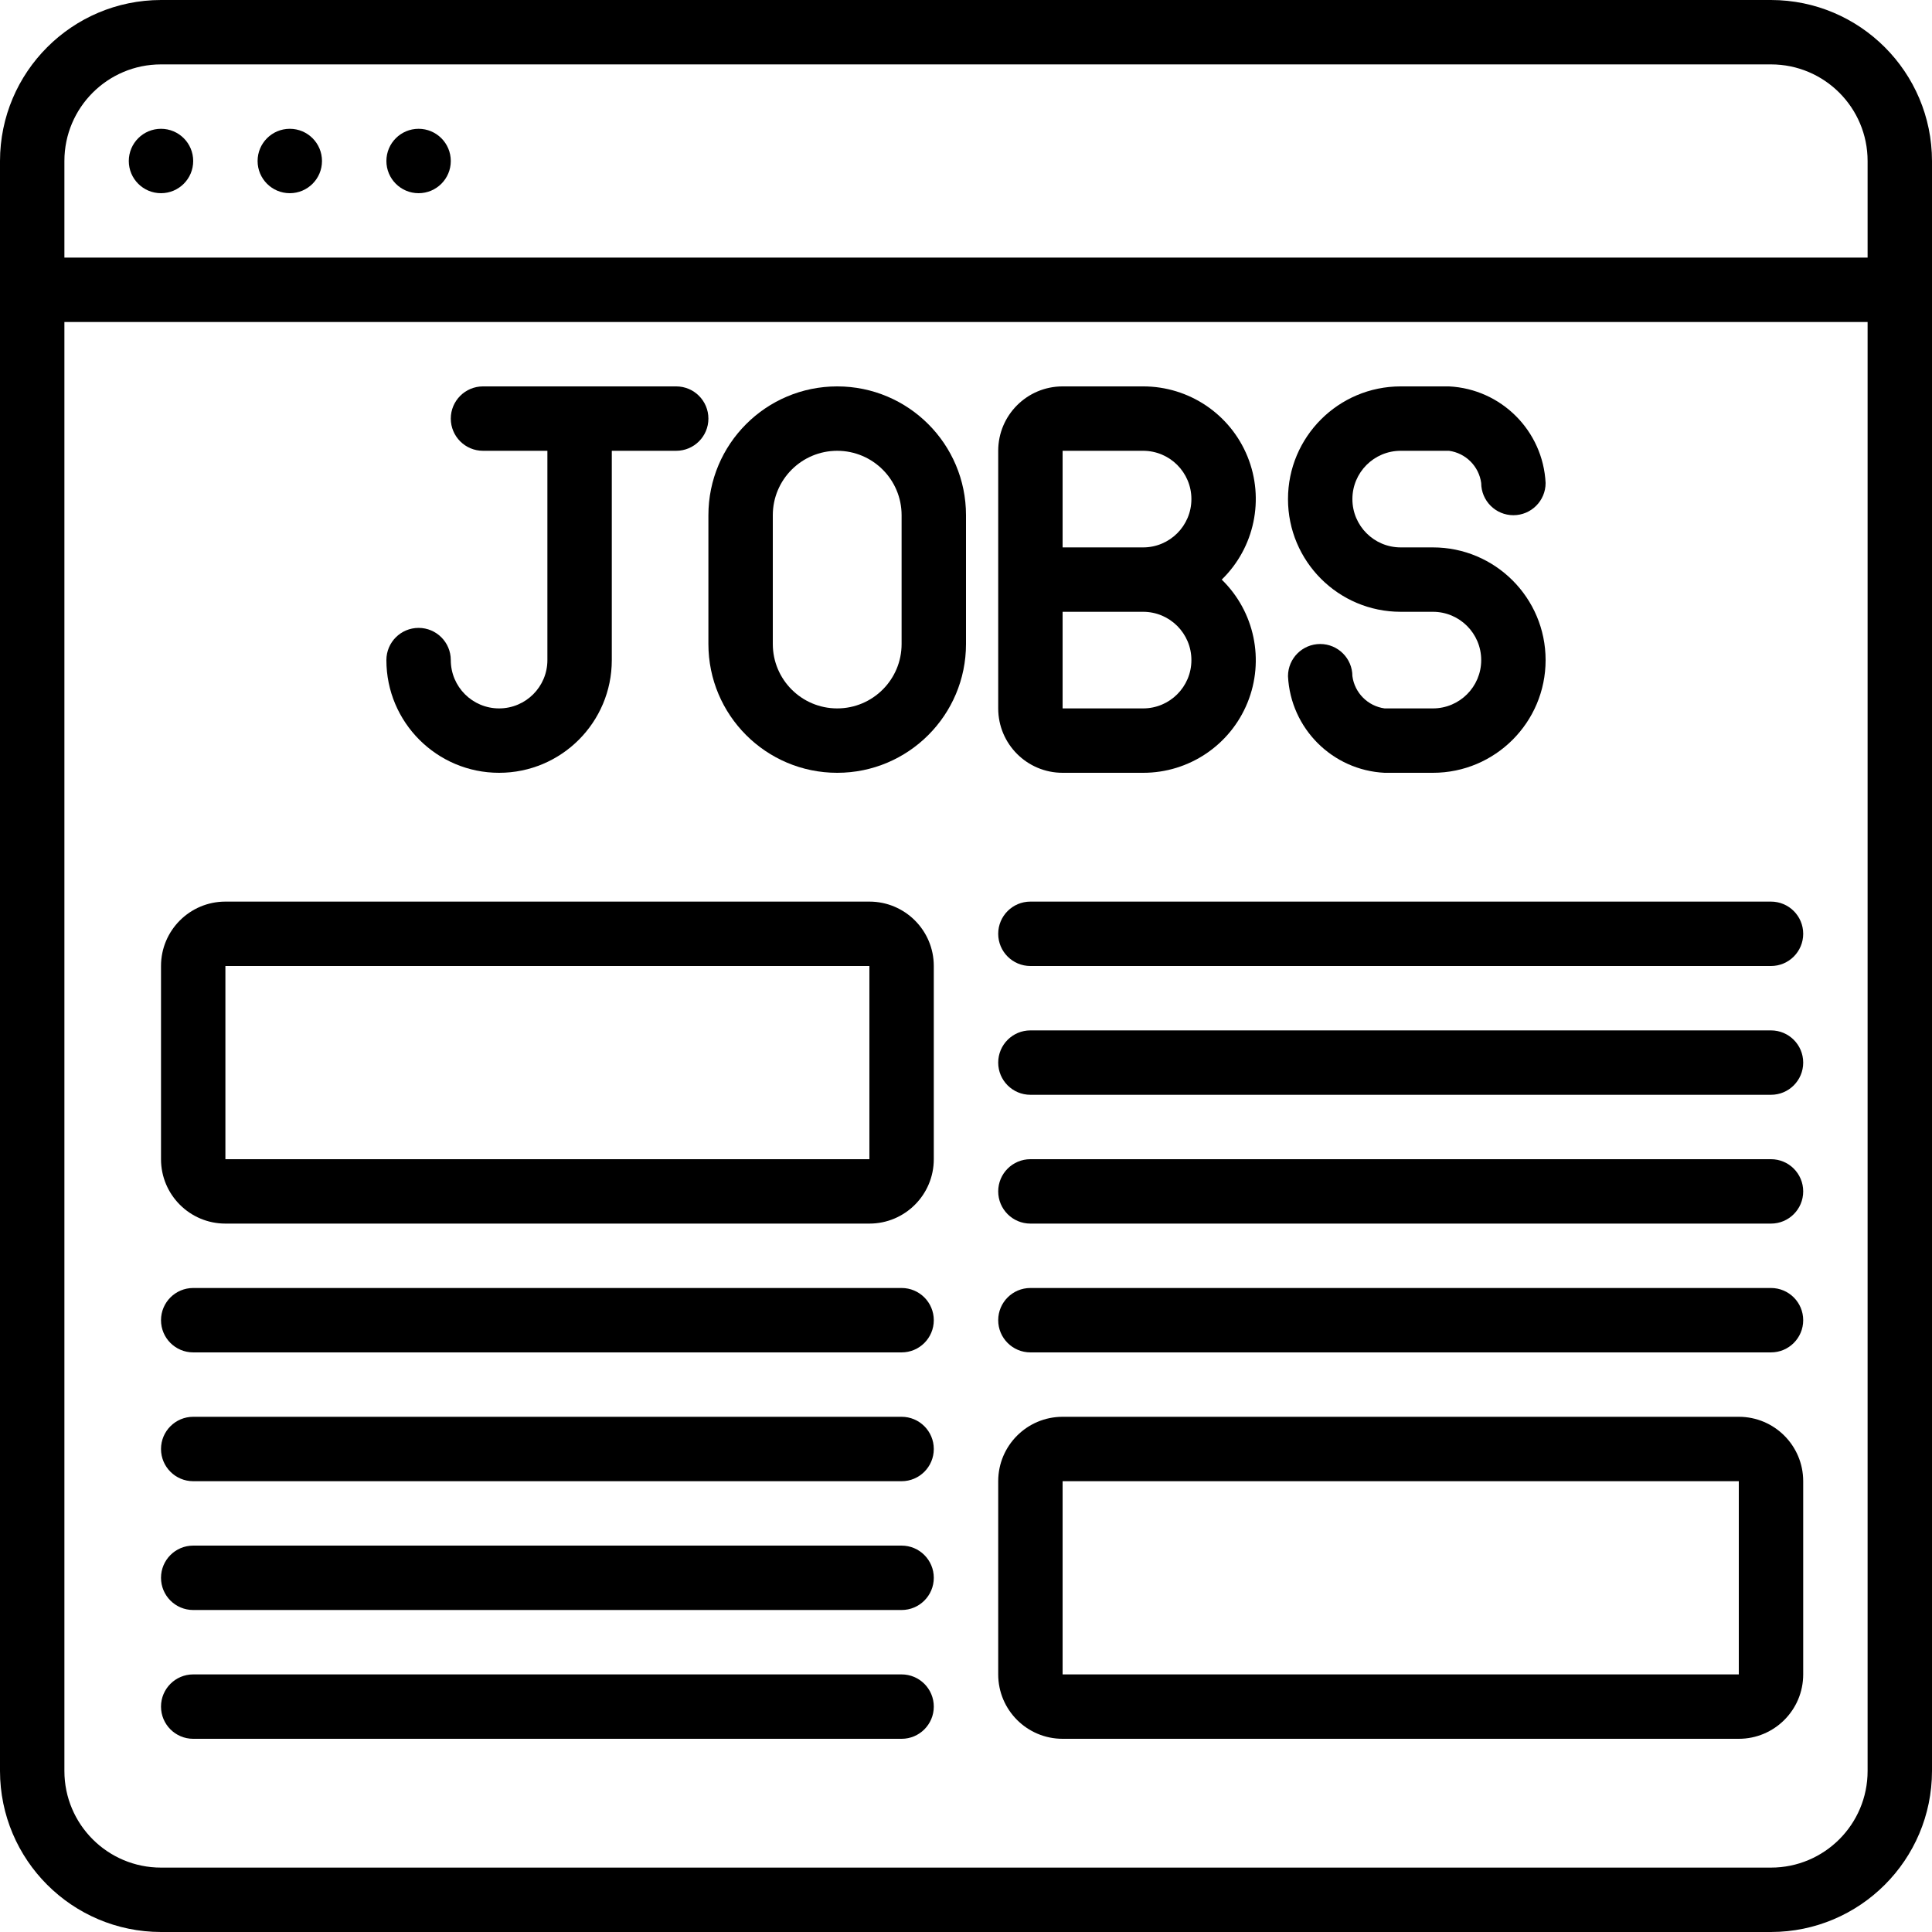 <svg height="512pt" viewBox="0 0 512 512" width="512pt" xmlns="http://www.w3.org/2000/svg"><path d="m132.266 204.801c16.496 0 29.867-13.371 29.867-29.867v-55.469h17.066c4.715 0 8.535-3.82 8.535-8.531 0-4.715-3.82-8.535-8.535-8.535h-51.199c-4.711 0-8.535 3.82-8.535 8.535 0 4.711 3.824 8.531 8.535 8.531h17.066v55.469c0 7.07-5.73 12.801-12.801 12.801-7.066 0-12.801-5.73-12.801-12.801 0-4.715-3.82-8.535-8.531-8.535-4.715 0-8.535 3.82-8.535 8.535 0 16.496 13.375 29.867 29.867 29.867zm0 0"/><path d="m221.867 102.398c-18.852 0-34.133 15.285-34.133 34.137v34.133c0 18.852 15.281 34.133 34.133 34.133 18.852 0 34.133-15.281 34.133-34.133v-34.133c0-18.852-15.281-34.137-34.133-34.137zm17.066 68.27c0 9.426-7.641 17.066-17.066 17.066-9.426 0-17.066-7.641-17.066-17.066v-34.133c0-9.426 7.641-17.07 17.066-17.07 9.426 0 17.066 7.645 17.066 17.07zm0 0"/><path d="m281.602 204.801h21.332c12.145.016 23.086-7.332 27.664-18.582s1.879-24.148-6.824-32.617c8.703-8.469 11.402-21.371 6.824-32.621-4.578-11.246-15.52-18.598-27.664-18.582h-21.332c-9.426 0-17.066 7.641-17.066 17.066v68.27c0 9.426 7.641 17.066 17.066 17.066zm34.133-29.867c0 7.07-5.73 12.801-12.801 12.801h-21.332v-25.602h21.332c7.07 0 12.801 5.73 12.801 12.801zm-34.133-55.469h21.332c7.07 0 12.801 5.734 12.801 12.801 0 7.07-5.73 12.801-12.801 12.801h-21.332zm0 0"/><path d="m379.734 187.734h-12.801c-4.438-.609-7.926-4.098-8.535-8.535 0-4.711-3.82-8.531-8.531-8.531-4.715 0-8.535 3.82-8.535 8.531.688 13.844 11.758 24.914 25.602 25.602h12.801c16.492 0 29.867-13.371 29.867-29.867s-13.375-29.867-29.867-29.867h-8.535c-7.07 0-12.801-5.73-12.801-12.801 0-7.066 5.73-12.801 12.801-12.801h12.801c4.438.609 7.926 4.098 8.535 8.535 0 4.711 3.82 8.535 8.531 8.535 4.715 0 8.535-3.824 8.535-8.535-.688-13.844-11.758-24.914-25.602-25.602h-12.801c-16.492 0-29.867 13.375-29.867 29.867 0 16.496 13.375 29.867 29.867 29.867h8.535c7.066 0 12.801 5.73 12.801 12.801 0 7.07-5.734 12.801-12.801 12.801zm0 0"/><path d="m230.398 238.934h-170.664c-9.426 0-17.066 7.641-17.066 17.066v51.199c0 9.426 7.641 17.066 17.066 17.066h170.664c9.426 0 17.066-7.641 17.066-17.066v-51.199c0-9.426-7.641-17.066-17.066-17.066zm-170.664 68.266v-51.199h170.664v51.199zm0 0"/><path d="m460.801 375.465h-179.199c-9.426 0-17.066 7.645-17.066 17.07v51.199c0 9.426 7.641 17.066 17.066 17.066h179.199c9.426 0 17.066-7.641 17.066-17.066v-51.199c0-9.426-7.641-17.07-17.066-17.07zm-179.199 68.27v-51.199h179.199v51.199zm0 0"/><path d="m469.332 238.934h-196.266c-4.711 0-8.531 3.82-8.531 8.531 0 4.715 3.82 8.535 8.531 8.535h196.266c4.715 0 8.535-3.82 8.535-8.535 0-4.711-3.82-8.531-8.535-8.531zm0 0"/><path d="m469.332 273.066h-196.266c-4.711 0-8.531 3.82-8.531 8.535 0 4.711 3.82 8.531 8.531 8.531h196.266c4.715 0 8.535-3.82 8.535-8.531 0-4.715-3.82-8.535-8.535-8.535zm0 0"/><path d="m469.332 307.199h-196.266c-4.711 0-8.531 3.82-8.531 8.535 0 4.711 3.82 8.531 8.531 8.531h196.266c4.715 0 8.535-3.82 8.535-8.531 0-4.715-3.82-8.535-8.535-8.535zm0 0"/><path d="m469.332 341.332h-196.266c-4.711 0-8.531 3.82-8.531 8.535 0 4.711 3.82 8.531 8.531 8.531h196.266c4.715 0 8.535-3.82 8.535-8.531 0-4.715-3.82-8.535-8.535-8.535zm0 0"/><path d="m238.934 375.465h-187.734c-4.711 0-8.531 3.824-8.531 8.535s3.82 8.535 8.531 8.535h187.734c4.711 0 8.531-3.824 8.531-8.535s-3.82-8.535-8.531-8.535zm0 0"/><path d="m238.934 341.332h-187.734c-4.711 0-8.531 3.82-8.531 8.535 0 4.711 3.82 8.531 8.531 8.531h187.734c4.711 0 8.531-3.82 8.531-8.531 0-4.715-3.82-8.535-8.531-8.535zm0 0"/><path d="m238.934 409.602h-187.734c-4.711 0-8.531 3.82-8.531 8.531 0 4.715 3.82 8.535 8.531 8.535h187.734c4.711 0 8.531-3.82 8.531-8.535 0-4.711-3.82-8.531-8.531-8.531zm0 0"/><path d="m238.934 443.734h-187.734c-4.711 0-8.531 3.82-8.531 8.531 0 4.715 3.82 8.535 8.531 8.535h187.734c4.711 0 8.531-3.82 8.531-8.535 0-4.711-3.82-8.531-8.531-8.531zm0 0"/><path d="m469.332 0h-426.664c-23.555.027-42.641 19.113-42.668 42.668v426.664c.027 23.555 19.113 42.641 42.668 42.668h426.664c23.555-.027 42.641-19.113 42.668-42.668v-426.664c-.027-23.555-19.113-42.641-42.668-42.668zm-426.664 17.066h426.664c14.141 0 25.602 11.461 25.602 25.602v25.598h-477.867v-25.598c0-14.141 11.461-25.602 25.602-25.602zm426.664 477.867h-426.664c-14.141 0-25.602-11.461-25.602-25.602v-384h477.867v384c0 14.141-11.461 25.602-25.602 25.602zm0 0"/><path d="m51.199 42.668c0 4.711-3.82 8.531-8.531 8.531-4.715 0-8.535-3.82-8.535-8.531 0-4.715 3.82-8.535 8.535-8.535 4.711 0 8.531 3.82 8.531 8.535zm0 0"/><path d="m85.332 42.668c0 4.711-3.82 8.531-8.531 8.531-4.715 0-8.535-3.82-8.535-8.531 0-4.715 3.82-8.535 8.535-8.535 4.711 0 8.531 3.82 8.531 8.535zm0 0"/><path d="m119.465 42.668c0 4.711-3.82 8.531-8.531 8.531-4.715 0-8.535-3.82-8.535-8.531 0-4.715 3.82-8.535 8.535-8.535 4.711 0 8.531 3.82 8.531 8.535zm0 0"/></svg>